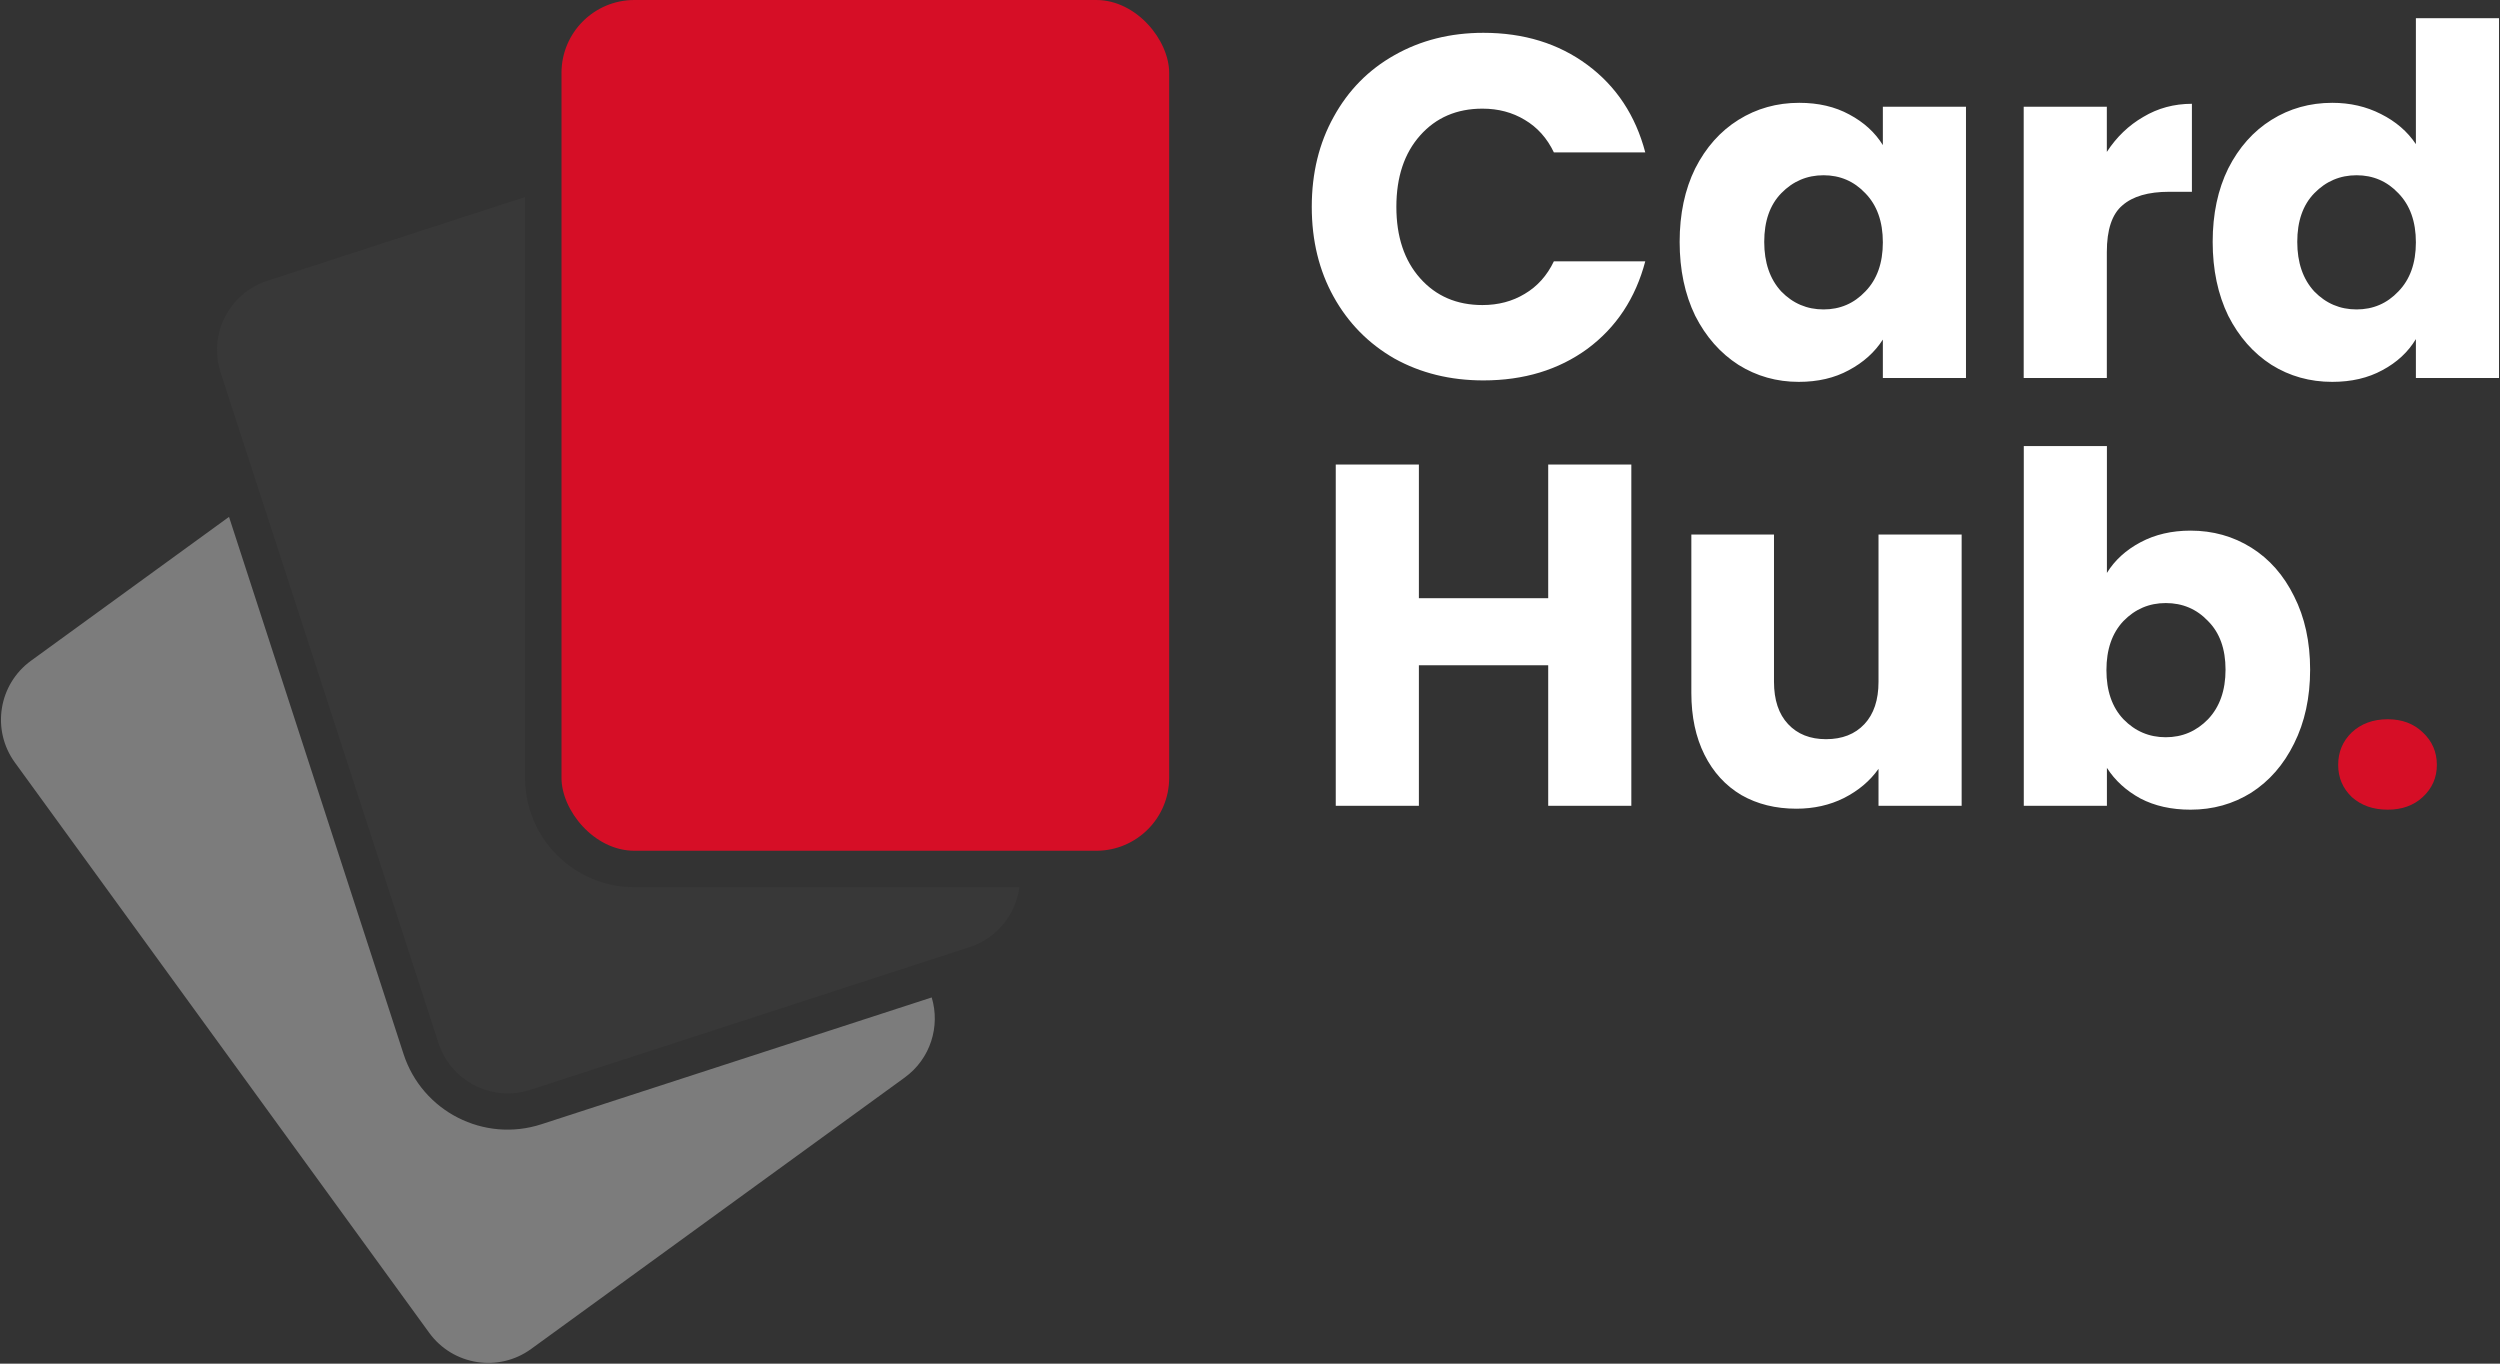 <svg  viewBox="0 0 2057 1122" fill="none" xmlns="http://www.w3.org/2000/svg">
<rect x="0" y="0" width="2057" height="1122" fill="#333333" stroke="none"/>
<path fill-rule="evenodd" clip-rule="evenodd" d="M188.433 425.277L25.541 543.626C-1.268 563.103 -7.21 600.625 12.267 627.434L353.182 1096.66C372.66 1123.47 410.182 1129.41 436.991 1109.94L744.417 886.579C765.632 871.166 773.78 844.453 766.605 820.691L445.448 925.041C398.175 940.401 347.401 914.53 332.041 867.257L188.433 425.277Z" fill="#7C7C7C"/>
<path fill-rule="evenodd" clip-rule="evenodd" d="M432 162.105L220.063 230.967C188.548 241.207 171.301 275.057 181.541 306.572L360.771 858.185C371.011 889.7 404.86 906.947 436.375 896.707L797.777 779.281C820.512 771.894 835.821 752.22 838.743 730H522C472.294 730 432 689.706 432 640V162.105Z" fill="#383838"/>
<rect x="462" width="500" height="700" rx="60" fill="#D60E26"/>
<path d="M1079.32 170.2C1079.32 142.467 1085.33 117.8 1097.33 96.2C1109.33 74.333 1125.99 57.4 1147.33 45.4C1168.93 33.133 1193.33 27 1220.53 27C1253.86 27 1282.39 35.8 1306.13 53.4C1329.86 71 1345.73 95 1353.73 125.4H1278.53C1272.93 113.667 1264.93 104.733 1254.53 98.6C1244.39 92.467 1232.79 89.4 1219.73 89.4C1198.66 89.4 1181.59 96.733 1168.53 111.4C1155.46 126.067 1148.93 145.667 1148.93 170.2C1148.93 194.733 1155.46 214.333 1168.53 229C1181.59 243.667 1198.66 251 1219.73 251C1232.79 251 1244.39 247.933 1254.53 241.8C1264.93 235.667 1272.93 226.733 1278.53 215H1353.73C1345.73 245.4 1329.86 269.4 1306.13 287C1282.39 304.333 1253.86 313 1220.53 313C1193.33 313 1168.93 307 1147.33 295C1125.99 282.733 1109.33 265.8 1097.33 244.2C1085.33 222.6 1079.32 197.933 1079.32 170.2ZM1382.01 199C1382.01 176.067 1386.28 155.933 1394.81 138.6C1403.61 121.267 1415.48 107.933 1430.41 98.6C1445.35 89.267 1462.01 84.6 1480.41 84.6C1496.15 84.6 1509.88 87.8 1521.61 94.2C1533.61 100.6 1542.81 109 1549.21 119.4V87.8H1617.61V311H1549.21V279.4C1542.55 289.8 1533.21 298.2 1521.21 304.6C1509.48 311 1495.75 314.2 1480.01 314.2C1461.88 314.2 1445.35 309.533 1430.41 300.2C1415.48 290.6 1403.61 277.133 1394.81 259.8C1386.28 242.2 1382.01 221.933 1382.01 199ZM1549.21 199.4C1549.21 182.333 1544.41 168.867 1534.81 159C1525.48 149.133 1514.01 144.2 1500.41 144.2C1486.81 144.2 1475.21 149.133 1465.61 159C1456.28 168.6 1451.61 181.933 1451.61 199C1451.61 216.067 1456.28 229.667 1465.61 239.8C1475.21 249.667 1486.81 254.6 1500.41 254.6C1514.01 254.6 1525.48 249.667 1534.81 239.8C1544.41 229.933 1549.21 216.467 1549.21 199.4ZM1733.5 125C1741.5 112.733 1751.5 103.133 1763.5 96.2C1775.5 89 1788.83 85.4 1803.5 85.4V157.8H1784.7C1767.63 157.8 1754.83 161.533 1746.3 169C1737.76 176.2 1733.5 189 1733.5 207.4V311H1665.1V87.8H1733.5V125ZM1820.59 199C1820.59 176.067 1824.86 155.933 1833.39 138.6C1842.19 121.267 1854.06 107.933 1868.99 98.6C1883.92 89.267 1900.59 84.6 1918.99 84.6C1933.66 84.6 1946.99 87.667 1958.99 93.8C1971.26 99.933 1980.86 108.2 1987.79 118.6V15H2056.19V311H1987.79V279C1981.39 289.667 1972.19 298.2 1960.19 304.6C1948.46 311 1934.72 314.2 1918.99 314.2C1900.59 314.2 1883.92 309.533 1868.99 300.2C1854.06 290.6 1842.19 277.133 1833.39 259.8C1824.86 242.2 1820.59 221.933 1820.59 199ZM1987.79 199.4C1987.79 182.333 1982.99 168.867 1973.39 159C1964.06 149.133 1952.59 144.2 1938.99 144.2C1925.39 144.2 1913.79 149.133 1904.19 159C1894.86 168.6 1890.19 181.933 1890.19 199C1890.19 216.067 1894.86 229.667 1904.19 239.8C1913.79 249.667 1925.39 254.6 1938.99 254.6C1952.59 254.6 1964.06 249.667 1973.39 239.8C1982.99 229.933 1987.79 216.467 1987.79 199.4Z" fill="white"/>
<path d="M1342.26 382.2V663H1273.86V547.4H1167.46V663H1099.06V382.2H1167.46V492.2H1273.86V382.2H1342.26ZM1614.04 439.8V663H1545.64V632.6C1538.7 642.467 1529.24 650.467 1517.24 656.6C1505.5 662.467 1492.44 665.4 1478.04 665.4C1460.97 665.4 1445.9 661.667 1432.84 654.2C1419.77 646.467 1409.64 635.4 1402.44 621C1395.24 606.6 1391.64 589.667 1391.64 570.2V439.8H1459.64V561C1459.64 575.933 1463.5 587.533 1471.24 595.8C1478.97 604.067 1489.37 608.2 1502.44 608.2C1515.77 608.2 1526.3 604.067 1534.04 595.8C1541.77 587.533 1545.64 575.933 1545.64 561V439.8H1614.04ZM1733.57 471.4C1739.97 461 1749.17 452.6 1761.17 446.2C1773.17 439.8 1786.9 436.6 1802.37 436.6C1820.77 436.6 1837.43 441.267 1852.37 450.6C1867.3 459.933 1879.03 473.267 1887.57 490.6C1896.37 507.933 1900.77 528.067 1900.77 551C1900.77 573.933 1896.37 594.2 1887.57 611.8C1879.03 629.133 1867.3 642.6 1852.37 652.2C1837.43 661.533 1820.77 666.2 1802.37 666.2C1786.63 666.2 1772.9 663.133 1761.17 657C1749.43 650.6 1740.23 642.2 1733.57 631.8V663H1665.17V367H1733.57V471.4ZM1831.17 551C1831.17 533.933 1826.37 520.6 1816.77 511C1807.43 501.133 1795.83 496.2 1781.97 496.2C1768.37 496.2 1756.77 501.133 1747.17 511C1737.83 520.867 1733.17 534.333 1733.17 551.4C1733.17 568.467 1737.83 581.933 1747.17 591.8C1756.77 601.667 1768.37 606.6 1781.97 606.6C1795.57 606.6 1807.17 601.667 1816.77 591.8C1826.37 581.667 1831.17 568.067 1831.17 551Z" fill="white"/>
<path d="M1964.65 666.2C1952.65 666.2 1942.78 662.733 1935.05 655.8C1927.58 648.6 1923.85 639.8 1923.85 629.4C1923.85 618.733 1927.58 609.8 1935.05 602.6C1942.78 595.4 1952.65 591.8 1964.65 591.8C1976.38 591.8 1985.98 595.4 1993.45 602.6C2001.18 609.8 2005.05 618.733 2005.05 629.4C2005.05 639.8 2001.18 648.6 1993.45 655.8C1985.98 662.733 1976.38 666.2 1964.65 666.2Z" fill="#D60E26"/>
</svg>
